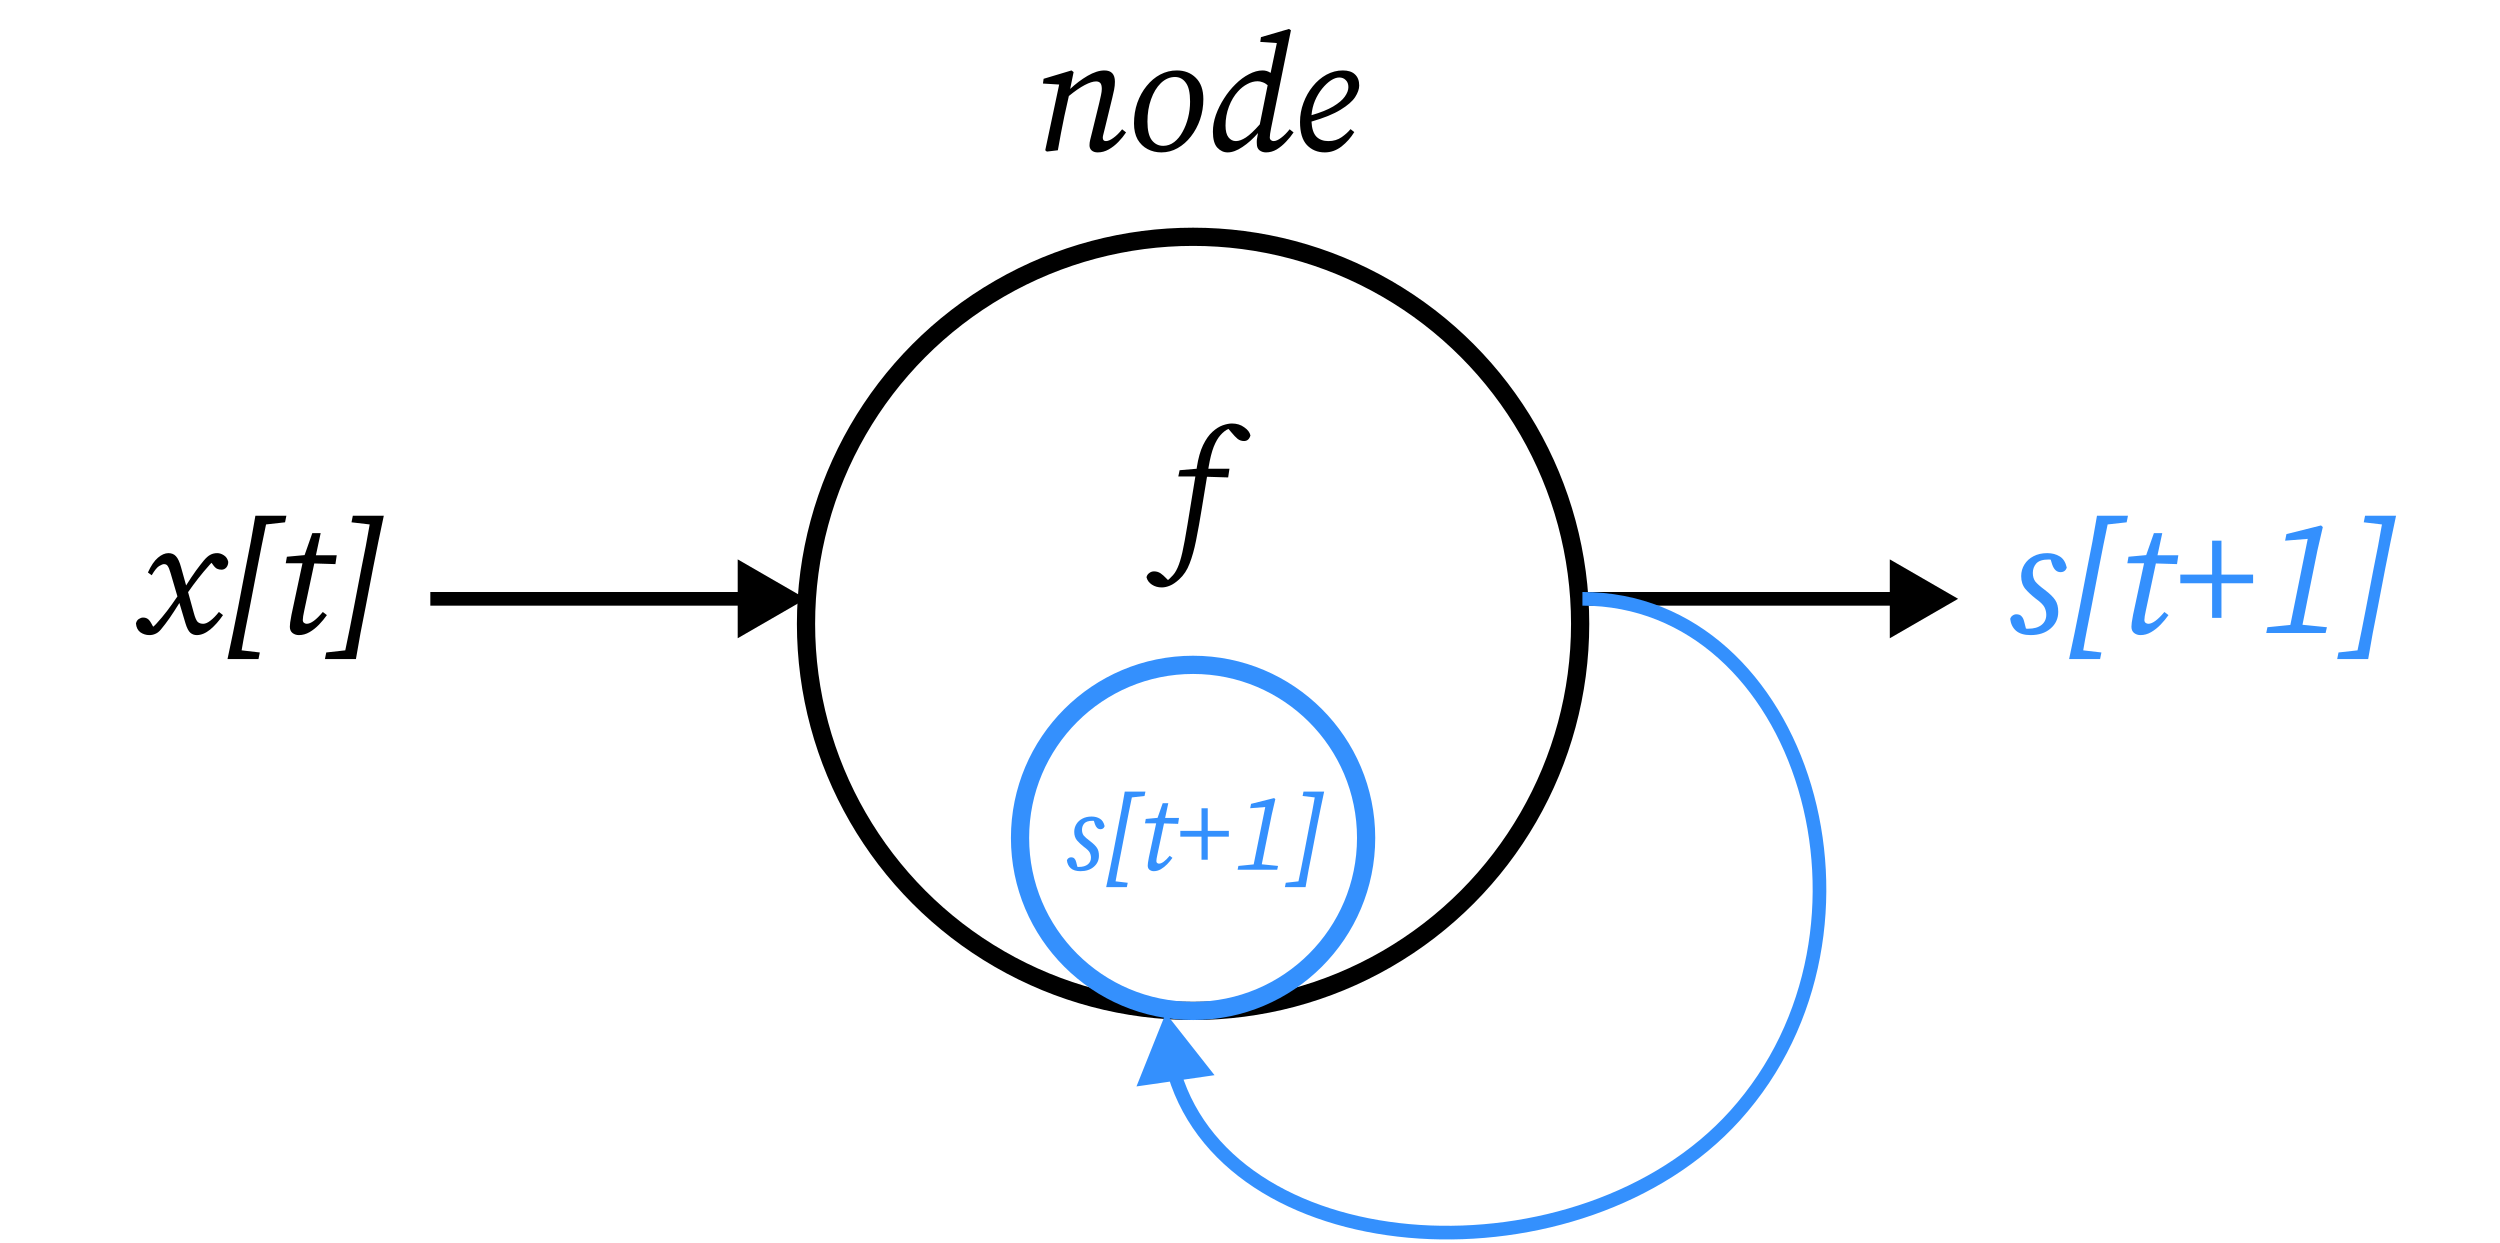 <svg width="549" height="273" viewBox="0 0 549 273" fill="none" xmlns="http://www.w3.org/2000/svg">
<circle cx="262" cy="137" r="85" stroke="black" stroke-width="4"/>
<circle cx="262" cy="184" r="38" stroke="#3490FD" stroke-width="4"/>
<path d="M232.307 33L229.895 33.288L229.535 33L232.595 18.564L229.031 18.348L229.175 17.304L235.295 15.468L235.763 15.828L235.007 19.536C236.207 18.408 237.479 17.448 238.823 16.656C240.191 15.864 241.427 15.468 242.531 15.468C244.067 15.468 244.835 16.296 244.835 17.952C244.835 18.528 244.775 19.116 244.655 19.716C244.535 20.292 244.403 20.88 244.259 21.48L242.639 28.14C242.519 28.644 242.411 29.076 242.315 29.436C242.219 29.772 242.171 30.036 242.171 30.228C242.171 30.732 242.399 30.984 242.855 30.984C243.311 30.984 243.851 30.756 244.475 30.3C245.123 29.844 245.771 29.208 246.419 28.392L247.283 29.076C246.827 29.772 246.263 30.468 245.591 31.164C244.943 31.836 244.235 32.388 243.467 32.82C242.699 33.252 241.895 33.468 241.055 33.468C240.503 33.468 240.059 33.324 239.723 33.036C239.411 32.748 239.255 32.376 239.255 31.92C239.255 31.512 239.303 31.116 239.399 30.732C239.519 30.324 239.663 29.748 239.831 29.004L241.379 22.668C241.523 22.044 241.655 21.456 241.775 20.904C241.895 20.352 241.955 19.896 241.955 19.536C241.955 18.912 241.847 18.48 241.631 18.24C241.415 18 241.103 17.88 240.695 17.88C240.047 17.88 239.219 18.144 238.211 18.672C237.203 19.2 236.039 20.004 234.719 21.084L233.747 25.44C233.483 26.688 233.231 27.948 232.991 29.22C232.775 30.468 232.547 31.728 232.307 33ZM255.04 33.468C253.936 33.468 252.928 33.228 252.016 32.748C251.104 32.268 250.372 31.56 249.82 30.624C249.292 29.664 249.028 28.5 249.028 27.132C249.028 25.5 249.268 23.988 249.748 22.596C250.252 21.18 250.936 19.944 251.8 18.888C252.664 17.808 253.66 16.968 254.788 16.368C255.94 15.768 257.152 15.468 258.424 15.468C260.128 15.468 261.52 16.008 262.6 17.088C263.704 18.168 264.256 19.728 264.256 21.768C264.256 23.328 264.016 24.816 263.536 26.232C263.056 27.624 262.384 28.872 261.52 29.976C260.68 31.056 259.708 31.908 258.604 32.532C257.5 33.156 256.312 33.468 255.04 33.468ZM255.436 32.028C256.324 32.028 257.128 31.752 257.848 31.2C258.568 30.648 259.18 29.904 259.684 28.968C260.212 28.032 260.62 26.988 260.908 25.836C261.196 24.684 261.34 23.508 261.34 22.308C261.34 20.364 261.028 18.984 260.404 18.168C259.804 17.328 259.012 16.908 258.028 16.908C256.9 16.908 255.868 17.352 254.932 18.24C254.02 19.128 253.3 20.316 252.772 21.804C252.244 23.268 251.98 24.9 251.98 26.7C251.98 28.596 252.304 29.964 252.952 30.804C253.6 31.62 254.428 32.028 255.436 32.028ZM269.126 27.564C269.126 28.74 269.342 29.604 269.774 30.156C270.206 30.708 270.746 30.984 271.394 30.984C272.042 30.984 272.774 30.72 273.59 30.192C274.43 29.64 275.45 28.68 276.65 27.312L278.378 18.708C278.018 18.396 277.646 18.18 277.262 18.06C276.902 17.916 276.542 17.844 276.182 17.844C275.414 17.844 274.658 18.048 273.914 18.456C273.17 18.84 272.486 19.38 271.862 20.076C271.046 20.964 270.386 22.068 269.882 23.388C269.378 24.708 269.126 26.1 269.126 27.564ZM279.134 28.14C278.942 29.1 278.846 29.784 278.846 30.192C278.846 30.432 278.93 30.624 279.098 30.768C279.266 30.912 279.458 30.984 279.674 30.984C280.154 30.984 280.706 30.744 281.33 30.264C281.978 29.784 282.602 29.16 283.202 28.392L284.066 29.076C283.61 29.772 283.058 30.456 282.41 31.128C281.786 31.8 281.102 32.364 280.358 32.82C279.614 33.252 278.834 33.468 278.018 33.468C277.466 33.468 276.986 33.312 276.578 33C276.194 32.688 276.002 32.22 276.002 31.596C275.978 31.332 275.978 31.032 276.002 30.696C276.05 30.336 276.134 29.844 276.254 29.22C275.174 30.468 274.034 31.488 272.834 32.28C271.658 33.072 270.578 33.468 269.594 33.468C268.73 33.468 267.974 33.12 267.326 32.424C266.678 31.728 266.354 30.564 266.354 28.932C266.354 27.732 266.57 26.508 267.002 25.26C267.458 23.988 268.058 22.776 268.802 21.624C269.546 20.448 270.386 19.404 271.322 18.492C272.258 17.556 273.242 16.824 274.274 16.296C275.306 15.744 276.302 15.468 277.262 15.468C277.91 15.468 278.498 15.648 279.026 16.008L280.394 9.456L276.758 9.204L276.902 8.16L283.058 6.36L283.49 6.648L279.134 28.14ZM294.089 17.016C293.537 17.016 292.925 17.232 292.253 17.664C291.605 18.096 290.969 18.696 290.345 19.464C289.721 20.232 289.193 21.12 288.761 22.128C288.353 23.112 288.101 24.168 288.005 25.296C289.997 24.72 291.581 24.084 292.757 23.388C293.957 22.668 294.809 21.948 295.313 21.228C295.841 20.484 296.105 19.788 296.105 19.14C296.105 18.468 295.913 17.952 295.529 17.592C295.169 17.208 294.689 17.016 294.089 17.016ZM290.921 33.468C289.337 33.468 288.029 32.928 286.997 31.848C285.989 30.768 285.485 29.076 285.485 26.772C285.485 25.332 285.737 23.94 286.241 22.596C286.745 21.228 287.429 20.016 288.293 18.96C289.157 17.88 290.153 17.028 291.281 16.404C292.433 15.78 293.633 15.468 294.881 15.468C296.057 15.468 296.945 15.756 297.545 16.332C298.169 16.908 298.481 17.724 298.481 18.78C298.481 19.548 298.181 20.4 297.581 21.336C296.981 22.248 295.913 23.172 294.377 24.108C292.865 25.044 290.741 25.908 288.005 26.7C288.077 28.236 288.437 29.34 289.085 30.012C289.733 30.66 290.609 30.984 291.713 30.984C292.841 30.984 293.813 30.696 294.629 30.12C295.445 29.544 296.093 28.956 296.573 28.356L297.401 29.004C296.657 30.228 295.721 31.284 294.593 32.172C293.465 33.036 292.241 33.468 290.921 33.468Z" fill="black"/>
<path d="M430 131.5L415 122.84V140.16L430 131.5ZM177 131.5L162 122.84V140.16L177 131.5ZM347.5 133H416.5V130H347.5V133ZM94.5 133H163.5V130H94.5V133Z" fill="black"/>
<path d="M29.855 136.912C29.951 136.48 30.155 136.156 30.467 135.94C30.803 135.724 31.115 135.616 31.403 135.616C31.787 135.616 32.111 135.7 32.375 135.868C32.639 136.012 32.927 136.36 33.239 136.912L33.635 137.632C33.851 137.464 34.079 137.248 34.319 136.984C35.183 136.048 35.987 135.088 36.731 134.104C37.475 133.12 38.219 132.076 38.963 130.972L37.451 125.824C37.235 125.08 37.031 124.576 36.839 124.312C36.671 124.024 36.395 123.88 36.011 123.88C35.771 123.88 35.411 124.024 34.931 124.312C34.475 124.6 33.935 125.272 33.311 126.328L32.483 125.716C33.155 124.228 33.887 123.148 34.679 122.476C35.471 121.804 36.239 121.468 36.983 121.468C37.679 121.468 38.231 121.696 38.639 122.152C39.071 122.608 39.443 123.412 39.755 124.564L40.871 128.56C41.639 127.336 42.359 126.256 43.031 125.32C43.727 124.384 44.303 123.64 44.759 123.088C45.287 122.464 45.767 122.044 46.199 121.828C46.631 121.588 47.135 121.468 47.711 121.468C48.191 121.468 48.671 121.624 49.151 121.936C49.655 122.248 49.979 122.728 50.123 123.376C50.123 123.88 49.979 124.3 49.691 124.636C49.403 124.948 49.055 125.104 48.647 125.104C48.287 125.104 47.951 125.032 47.639 124.888C47.327 124.72 47.003 124.384 46.667 123.88L46.451 123.592C46.355 123.664 46.271 123.748 46.199 123.844C46.127 123.94 46.043 124.036 45.947 124.132C45.107 125.068 44.303 126.028 43.535 127.012C42.767 127.996 42.023 129.004 41.303 130.036L42.563 134.608C42.827 135.592 43.103 136.24 43.391 136.552C43.703 136.84 44.111 136.984 44.615 136.984C45.095 136.984 45.623 136.756 46.199 136.3C46.799 135.844 47.423 135.208 48.071 134.392L48.971 135.076C48.107 136.348 47.171 137.404 46.163 138.244C45.155 139.06 44.171 139.468 43.211 139.468C42.683 139.468 42.215 139.3 41.807 138.964C41.399 138.604 41.039 137.908 40.727 136.876L39.395 132.412C38.651 133.612 37.943 134.704 37.271 135.688C36.599 136.648 35.951 137.5 35.327 138.244C34.943 138.7 34.547 139.012 34.139 139.18C33.731 139.372 33.287 139.468 32.807 139.468C32.087 139.468 31.427 139.264 30.827 138.856C30.251 138.424 29.927 137.776 29.855 136.912ZM49.963 144.724C50.371 142.876 50.767 140.992 51.151 139.072C51.535 137.152 51.919 135.232 52.303 133.312L53.959 124.672C54.343 122.776 54.715 120.88 55.075 118.984C55.435 117.064 55.771 115.156 56.083 113.26H62.887L62.599 114.7L58.423 115.168C58.111 116.704 57.787 118.276 57.451 119.884C57.139 121.468 56.827 123.064 56.515 124.672L54.859 133.312C54.547 134.872 54.235 136.456 53.923 138.064C53.611 139.648 53.323 141.232 53.059 142.816L57.055 143.284L56.767 144.724H49.963ZM64.01 135.004L66.422 123.7H62.75L63.002 122.26L66.89 121.9L68.582 117.076H70.418L69.374 121.936H73.946L73.658 123.88L69.014 123.736L66.818 134.068C66.602 135.028 66.494 135.724 66.494 136.156C66.494 136.42 66.578 136.624 66.746 136.768C66.938 136.912 67.142 136.984 67.358 136.984C68.27 136.984 69.446 136.12 70.886 134.392L71.786 135.076C71.282 135.796 70.706 136.492 70.058 137.164C69.41 137.836 68.714 138.388 67.97 138.82C67.226 139.252 66.446 139.468 65.63 139.468C65.102 139.468 64.634 139.312 64.226 139C63.842 138.688 63.65 138.232 63.65 137.632C63.65 137.368 63.674 137.056 63.722 136.696C63.77 136.312 63.866 135.748 64.01 135.004ZM84.282 113.26C83.874 115.108 83.478 116.992 83.094 118.912C82.71 120.832 82.326 122.752 81.942 124.672L80.286 133.312C79.902 135.208 79.53 137.104 79.17 139C78.834 140.92 78.498 142.828 78.162 144.724H71.358L71.646 143.284L75.822 142.816C76.158 141.256 76.482 139.684 76.794 138.1C77.106 136.516 77.418 134.92 77.73 133.312L79.386 124.672C79.698 123.112 80.01 121.54 80.322 119.956C80.634 118.348 80.922 116.752 81.186 115.168L77.19 114.7L77.478 113.26H84.282Z" fill="black"/>
<path d="M270.529 93C271.585 93 272.485 93.276 273.229 93.828C273.997 94.356 274.453 94.956 274.597 95.628C274.357 96.444 273.889 96.852 273.193 96.852C272.665 96.852 272.197 96.696 271.789 96.384C271.405 96.072 270.925 95.568 270.349 94.872L269.773 94.188C269.173 94.452 268.597 94.896 268.045 95.52C267.493 96.12 266.989 96.984 266.533 98.112C266.101 99.216 265.729 100.692 265.417 102.54C265.393 102.612 265.381 102.684 265.381 102.756C265.381 102.804 265.369 102.864 265.345 102.936H269.989L269.701 104.844L265.057 104.7C264.673 106.98 264.289 109.32 263.905 111.72C263.521 114.12 263.101 116.46 262.645 118.74C262.261 120.66 261.793 122.328 261.241 123.744C260.713 125.16 259.945 126.324 258.937 127.236C258.193 127.908 257.521 128.364 256.921 128.604C256.297 128.868 255.697 129 255.121 129C254.305 129 253.585 128.796 252.961 128.388C252.337 127.98 251.941 127.44 251.773 126.768C251.845 126.384 252.049 126.072 252.385 125.832C252.697 125.592 253.045 125.472 253.429 125.472C253.957 125.472 254.437 125.616 254.869 125.904C255.277 126.192 255.673 126.54 256.057 126.948L256.489 127.38C256.729 127.188 256.969 126.96 257.209 126.696C257.473 126.456 257.725 126.168 257.965 125.832C258.421 125.16 258.817 124.272 259.153 123.168C259.489 122.088 259.825 120.612 260.161 118.74C260.593 116.316 260.989 113.964 261.349 111.684C261.733 109.404 262.117 107.052 262.501 104.628H258.757L259.045 103.26L262.789 102.936L262.825 102.612C263.137 100.62 263.593 99 264.193 97.752C264.817 96.48 265.501 95.508 266.245 94.836C267.013 94.14 267.769 93.66 268.513 93.396C269.281 93.132 269.953 93 270.529 93Z" fill="black"/>
<path d="M256 222.5L249.569 238.582L266.712 236.111L256 222.5ZM347.5 133C370.876 133 388.059 150.462 394.875 173.304C401.686 196.131 397.984 223.941 379.886 243.995L382.114 246.005C401.016 225.059 404.814 196.119 397.75 172.446C390.691 148.788 372.624 130 347.5 130V133ZM379.886 243.995C363.381 262.285 336.372 270.59 311.802 268.994C287.186 267.395 265.636 255.939 259.36 235.422L256.492 236.299C263.291 258.53 286.396 270.35 311.607 271.988C336.864 273.628 364.855 265.129 382.114 246.005L379.886 243.995Z" fill="#3490FD"/>
<path d="M451.989 134.356C451.989 135.844 451.425 137.068 450.297 138.028C449.193 138.988 447.729 139.468 445.905 139.468C444.513 139.468 443.445 139.144 442.701 138.496C441.981 137.848 441.561 136.984 441.441 135.904C441.537 135.592 441.705 135.352 441.945 135.184C442.209 134.992 442.485 134.896 442.773 134.896C443.301 134.896 443.685 135.04 443.925 135.328C444.189 135.592 444.381 135.976 444.501 136.48L444.897 138.028C444.969 138.052 445.041 138.064 445.113 138.064C445.209 138.064 445.305 138.064 445.401 138.064C446.649 138.064 447.621 137.788 448.317 137.236C449.013 136.684 449.361 135.94 449.361 135.004C449.361 134.428 449.229 133.876 448.965 133.348C448.701 132.82 448.053 132.184 447.021 131.44C446.133 130.744 445.377 130.036 444.753 129.316C444.153 128.572 443.853 127.636 443.853 126.508C443.853 125.572 444.093 124.72 444.573 123.952C445.053 123.184 445.713 122.584 446.553 122.152C447.417 121.696 448.425 121.468 449.577 121.468C450.633 121.468 451.545 121.708 452.313 122.188C453.081 122.644 453.597 123.46 453.861 124.636C453.645 125.308 453.189 125.644 452.493 125.644C451.653 125.644 451.041 125.08 450.657 123.952L450.333 122.908C450.261 122.884 450.177 122.872 450.081 122.872C450.009 122.872 449.925 122.872 449.829 122.872C448.581 122.872 447.693 123.16 447.165 123.736C446.661 124.312 446.409 125.008 446.409 125.824C446.409 126.568 446.589 127.192 446.949 127.696C447.333 128.176 448.041 128.8 449.073 129.568C450.153 130.384 450.909 131.128 451.341 131.8C451.773 132.448 451.989 133.3 451.989 134.356ZM454.377 144.724C454.785 142.876 455.181 140.992 455.565 139.072C455.949 137.152 456.333 135.232 456.717 133.312L458.373 124.672C458.757 122.776 459.129 120.88 459.489 118.984C459.849 117.064 460.185 115.156 460.497 113.26H467.301L467.013 114.7L462.837 115.168C462.525 116.704 462.201 118.276 461.865 119.884C461.553 121.468 461.241 123.064 460.929 124.672L459.273 133.312C458.961 134.872 458.649 136.456 458.337 138.064C458.025 139.648 457.737 141.232 457.473 142.816L461.469 143.284L461.181 144.724H454.377ZM468.424 135.004L470.836 123.7H467.164L467.416 122.26L471.304 121.9L472.996 117.076H474.832L473.788 121.936H478.36L478.072 123.88L473.428 123.736L471.232 134.068C471.016 135.028 470.908 135.724 470.908 136.156C470.908 136.42 470.992 136.624 471.16 136.768C471.352 136.912 471.556 136.984 471.772 136.984C472.684 136.984 473.86 136.12 475.3 134.392L476.2 135.076C475.696 135.796 475.12 136.492 474.472 137.164C473.824 137.836 473.128 138.388 472.384 138.82C471.64 139.252 470.86 139.468 470.044 139.468C469.516 139.468 469.048 139.312 468.64 139C468.256 138.688 468.064 138.232 468.064 137.632C468.064 137.368 468.088 137.056 468.136 136.696C468.184 136.312 468.28 135.748 468.424 135.004ZM485.78 135.688V128.092H478.796V126.184H485.78V118.732H487.832V126.184H494.78V128.092H487.832V135.688H485.78ZM502.098 117.292L509.694 115.384L510.09 115.744L508.902 120.892L506.778 131.404C506.586 132.364 506.394 133.336 506.202 134.32C506.01 135.28 505.818 136.24 505.626 137.2L510.99 137.74L510.702 139H497.67L497.922 137.74L502.962 137.236L506.778 118.336L501.81 118.732L502.098 117.292ZM526.172 113.26C525.764 115.108 525.368 116.992 524.984 118.912C524.6 120.832 524.216 122.752 523.832 124.672L522.176 133.312C521.792 135.208 521.42 137.104 521.06 139C520.724 140.92 520.388 142.828 520.052 144.724H513.248L513.536 143.284L517.712 142.816C518.048 141.256 518.372 139.684 518.684 138.1C518.996 136.516 519.308 134.92 519.62 133.312L521.276 124.672C521.588 123.112 521.9 121.54 522.212 119.956C522.524 118.348 522.812 116.752 523.076 115.168L519.08 114.7L519.368 113.26H526.172Z" fill="#3490FD"/>
<path d="M241.326 187.904C241.326 188.896 240.95 189.712 240.198 190.352C239.462 190.992 238.486 191.312 237.27 191.312C236.342 191.312 235.63 191.096 235.134 190.664C234.654 190.232 234.374 189.656 234.294 188.936C234.358 188.728 234.47 188.568 234.63 188.456C234.806 188.328 234.99 188.264 235.182 188.264C235.534 188.264 235.79 188.36 235.95 188.552C236.126 188.728 236.254 188.984 236.334 189.32L236.598 190.352C236.646 190.368 236.694 190.376 236.742 190.376C236.806 190.376 236.87 190.376 236.934 190.376C237.766 190.376 238.414 190.192 238.878 189.824C239.342 189.456 239.574 188.96 239.574 188.336C239.574 187.952 239.486 187.584 239.31 187.232C239.134 186.88 238.702 186.456 238.014 185.96C237.422 185.496 236.918 185.024 236.502 184.544C236.102 184.048 235.902 183.424 235.902 182.672C235.902 182.048 236.062 181.48 236.382 180.968C236.702 180.456 237.142 180.056 237.702 179.768C238.278 179.464 238.95 179.312 239.718 179.312C240.422 179.312 241.03 179.472 241.542 179.792C242.054 180.096 242.398 180.64 242.574 181.424C242.43 181.872 242.126 182.096 241.662 182.096C241.102 182.096 240.694 181.72 240.438 180.968L240.222 180.272C240.174 180.256 240.118 180.248 240.054 180.248C240.006 180.248 239.95 180.248 239.886 180.248C239.054 180.248 238.462 180.44 238.11 180.824C237.774 181.208 237.606 181.672 237.606 182.216C237.606 182.712 237.726 183.128 237.966 183.464C238.222 183.784 238.694 184.2 239.382 184.712C240.102 185.256 240.606 185.752 240.894 186.2C241.182 186.632 241.326 187.2 241.326 187.904ZM242.918 194.816C243.19 193.584 243.454 192.328 243.71 191.048C243.966 189.768 244.222 188.488 244.478 187.208L245.582 181.448C245.838 180.184 246.086 178.92 246.326 177.656C246.566 176.376 246.79 175.104 246.998 173.84H251.534L251.342 174.8L248.558 175.112C248.35 176.136 248.134 177.184 247.91 178.256C247.702 179.312 247.494 180.376 247.286 181.448L246.182 187.208C245.974 188.248 245.766 189.304 245.558 190.376C245.35 191.432 245.158 192.488 244.982 193.544L247.646 193.856L247.454 194.816H242.918ZM252.283 188.336L253.891 180.8H251.443L251.611 179.84L254.203 179.6L255.331 176.384H256.555L255.859 179.624H258.907L258.715 180.92L255.619 180.824L254.155 187.712C254.011 188.352 253.939 188.816 253.939 189.104C253.939 189.28 253.995 189.416 254.107 189.512C254.235 189.608 254.371 189.656 254.515 189.656C255.123 189.656 255.907 189.08 256.867 187.928L257.467 188.384C257.131 188.864 256.747 189.328 256.315 189.776C255.883 190.224 255.419 190.592 254.923 190.88C254.427 191.168 253.907 191.312 253.363 191.312C253.011 191.312 252.699 191.208 252.427 191C252.171 190.792 252.043 190.488 252.043 190.088C252.043 189.912 252.059 189.704 252.091 189.464C252.123 189.208 252.187 188.832 252.283 188.336ZM263.853 188.792V183.728H259.197V182.456H263.853V177.488H265.221V182.456H269.853V183.728H265.221V188.792H263.853ZM274.732 176.528L279.796 175.256L280.06 175.496L279.268 178.928L277.852 185.936C277.724 186.576 277.596 187.224 277.468 187.88C277.34 188.52 277.212 189.16 277.084 189.8L280.66 190.16L280.468 191H271.78L271.948 190.16L275.308 189.824L277.852 177.224L274.54 177.488L274.732 176.528ZM290.782 173.84C290.51 175.072 290.246 176.328 289.99 177.608C289.734 178.888 289.478 180.168 289.222 181.448L288.118 187.208C287.862 188.472 287.614 189.736 287.374 191C287.15 192.28 286.926 193.552 286.702 194.816H282.166L282.358 193.856L285.142 193.544C285.366 192.504 285.582 191.456 285.79 190.4C285.998 189.344 286.206 188.28 286.414 187.208L287.518 181.448C287.726 180.408 287.934 179.36 288.142 178.304C288.35 177.232 288.542 176.168 288.718 175.112L286.054 174.8L286.246 173.84H290.782Z" fill="#3490FD"/>
</svg>
